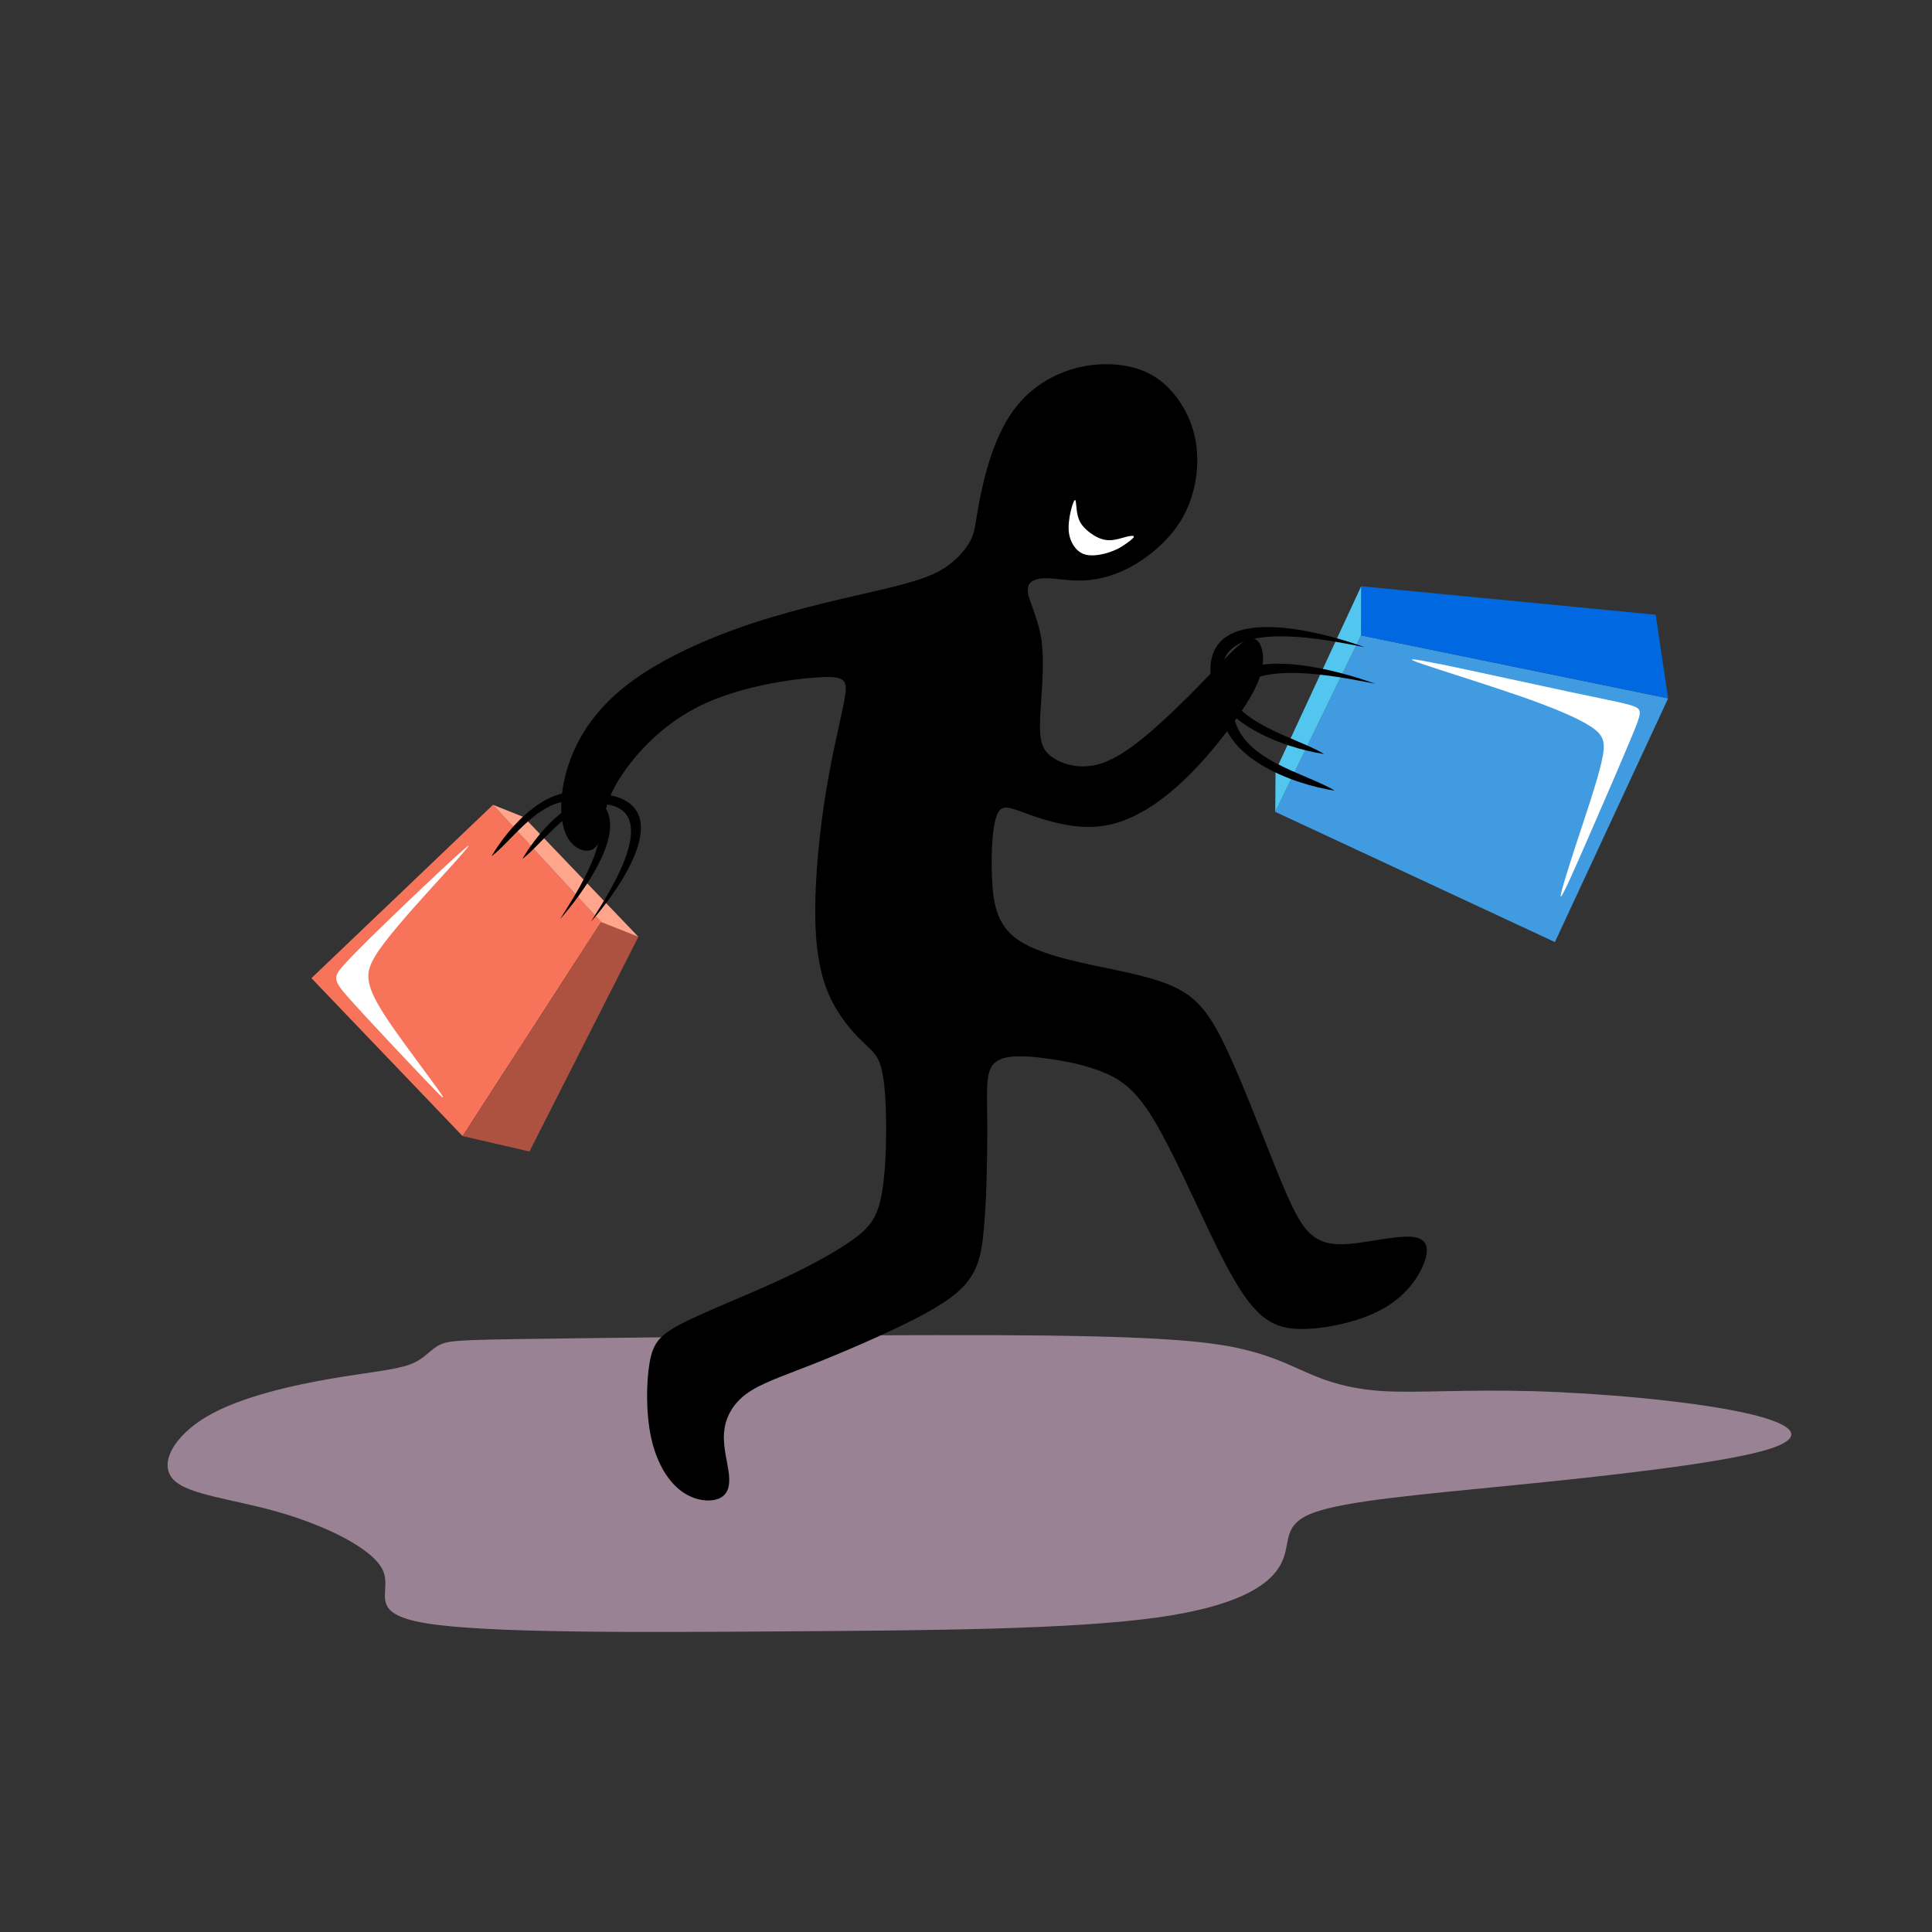 <?xml version="1.0" encoding="UTF-8"?>
<!DOCTYPE svg PUBLIC "-//W3C//DTD SVG 1.1//EN" "http://www.w3.org/Graphics/SVG/1.1/DTD/svg11.dtd">
<!-- Creator: CorelDRAW 2017 -->
<svg xmlns="http://www.w3.org/2000/svg" xml:space="preserve" width="143mm" height="143mm" version="1.1" style="shape-rendering:geometricPrecision; text-rendering:geometricPrecision; image-rendering:optimizeQuality; fill-rule:evenodd; clip-rule:evenodd"
viewBox="0 0 14300 14300"
 xmlns:xlink="http://www.w3.org/1999/xlink">
 <rect x="0" y="0" width="14300" height="14300" fill="#333333" stroke="none"/>
 <defs>
  <style type="text/css">
   <![CDATA[
    .fil6 {fill:none}
    .fil5 {fill:black}
    .fil1 {fill:black}
    .fil8 {fill:#0069E1}
    .fil7 {fill:#419BE0}
    .fil9 {fill:#52C6EF}
    .fil0 {fill:#998293}
    .fil3 {fill:#AD5240}
    .fil2 {fill:#F7735A}
    .fil4 {fill:#FFA58C}
    .fil10 {fill:white}
   ]]>
  </style>
 </defs>
 <g id="Слой_x0020_1">
  <g id="_2296380585696">
   <path class="fil0" d="M4317 9905c857,-10 2452,-31 3408,-20 956,11 1274,52 1490,105 217,53 333,116 473,176 139,60 302,116 557,131 256,14 605,-14 1101,0 496,14 1138,71 1529,152 392,81 533,187 187,286 -346,99 -1178,191 -1868,259 -690,69 -1236,115 -1473,203 -236,88 -162,219 -235,369 -72,150 -291,319 -926,407 -635,88 -1686,95 -2766,102 -1080,7 -2187,14 -2639,-60 -452,-74 -247,-229 -321,-392 -74,-162 -427,-332 -769,-430 -342,-99 -674,-127 -783,-243 -109,-116 4,-321 250,-466 247,-145 628,-229 914,-279 286,-49 476,-64 589,-106 113,-42 148,-113 226,-148 78,-35 198,-35 1055,-46z"/>
   <path class="fil1" d="M7711 4760c22,181 -8,420 -13,573 -5,153 15,219 91,272 76,53 209,93 355,48 146,-45 306,-174 450,-306 144,-131 274,-264 382,-377 108,-113 194,-206 254,-234 60,-28 93,8 109,65 16,56 14,133 -19,224 -33,91 -98,198 -203,341 -105,143 -252,322 -419,468 -168,146 -357,259 -555,282 -198,23 -404,-43 -536,-91 -133,-48 -193,-78 -227,5 -35,83 -45,279 -38,460 7,181 30,347 181,458 151,111 430,168 661,216 231,48 413,88 550,163 136,75 226,184 347,442 121,257 274,663 379,920 105,257 161,367 231,435 70,68 153,95 296,83 143,-12 345,-61 458,-53 113,8 136,75 101,179 -35,105 -128,247 -294,345 -166,98 -405,151 -578,158 -173,7 -279,-33 -382,-143 -103,-110 -203,-289 -330,-555 -128,-266 -284,-618 -413,-835 -130,-218 -232,-301 -365,-359 -133,-58 -296,-91 -448,-111 -153,-20 -296,-27 -365,27 -70,53 -66,166 -65,312 2,146 2,325 -2,487 -3,161 -10,304 -22,437 -12,133 -28,256 -100,362 -71,106 -198,196 -415,307 -218,111 -526,244 -757,335 -231,91 -384,141 -487,218 -103,76 -156,179 -164,288 -8,109 28,224 37,312 8,88 -12,149 -78,175 -66,26 -179,16 -277,-58 -98,-73 -181,-209 -221,-392 -40,-183 -37,-412 -12,-556 25,-144 71,-204 239,-291 168,-86 457,-199 697,-309 241,-110 433,-216 558,-304 125,-88 181,-158 214,-296 33,-138 43,-344 43,-531 0,-188 -10,-357 -37,-455 -27,-98 -70,-125 -143,-196 -73,-71 -176,-188 -244,-344 -68,-156 -101,-352 -101,-618 0,-266 33,-601 81,-892 48,-291 111,-536 136,-676 25,-139 12,-173 -187,-162 -198,11 -582,66 -874,207 -292,141 -493,369 -599,534 -105,165 -115,268 -129,356 -13,88 -30,161 -85,181 -55,20 -148,-13 -193,-128 -45,-115 -42,-311 27,-511 68,-201 201,-407 437,-588 236,-181 575,-337 928,-453 354,-116 722,-193 964,-250 242,-58 356,-97 446,-154 90,-57 156,-133 191,-194 35,-62 39,-110 56,-212 17,-102 47,-258 97,-411 50,-153 120,-302 225,-419 105,-117 247,-202 400,-244 154,-42 320,-41 453,-1 133,40 233,120 310,227 77,107 132,240 142,396 11,156 -23,334 -107,483 -85,149 -221,268 -352,346 -131,77 -257,112 -372,118 -115,6 -218,-17 -296,-16 -79,2 -134,28 -125,103 9,75 82,198 104,379z"/>
   <g>
    <polygon class="fil2" points="3424,8409 4449,6825 3649,5957 2305,7240 "/>
    <polygon class="fil3" points="4449,6825 4725,6934 3919,8523 3424,8409 "/>
    <polygon class="fil4" points="4725,6934 3877,6048 3649,5957 4449,6825 "/>
    <g>
     <path class="fil5" d="M4148 6799c80,-132 533,-784 130,-863 -269,-53 -481,282 -640,402 126,-218 432,-563 718,-453 405,155 -71,761 -208,915z"/>
    </g>
    <path class="fil6" d="M4148 6799c74,-98 149,-196 214,-313 65,-117 120,-253 117,-357 -3,-105 -65,-178 -138,-211 -74,-32 -160,-24 -241,7 -81,31 -158,85 -227,149 -69,64 -131,140 -169,186 -38,46 -52,62 -67,78"/>
    <g>
     <path class="fil5" d="M4376 6819c80,-132 533,-784 130,-863 -269,-53 -481,282 -640,402 126,-218 432,-563 718,-453 405,155 -71,761 -208,915z"/>
    </g>
    <path class="fil6" d="M4376 6819c74,-98 149,-196 214,-313 65,-117 120,-253 117,-357 -3,-105 -65,-178 -138,-211 -74,-32 -160,-24 -241,7 -81,31 -158,85 -227,149 -69,64 -131,140 -169,186 -38,46 -52,62 -67,78"/>
   </g>
   <g>
    <polygon class="fil7" points="12347,5169 10074,4703 9439,6009 11509,6973 "/>
    <polygon class="fil8" points="10074,4703 10075,4339 12255,4550 12347,5169 "/>
    <polygon class="fil9" points="10075,4339 9441,5706 9439,6009 10074,4703 "/>
    <g>
     <path class="fil5" d="M10179 5061c-187,-33 -1136,-260 -1047,238 60,332 538,424 747,553 -306,-46 -838,-242 -841,-619 -4,-534 903,-260 1141,-172z"/>
    </g>
    <path class="fil6" d="M10179 5061c-146,-41 -291,-83 -454,-105 -163,-22 -343,-25 -462,26 -119,50 -175,154 -179,253 -4,99 44,193 116,272 72,79 168,143 272,193 105,50 219,87 288,110 69,23 94,32 119,42"/>
    <g>
     <path class="fil5" d="M10100 4790c-187,-33 -1136,-260 -1047,238 60,332 538,424 747,553 -306,-46 -838,-242 -841,-619 -4,-534 903,-260 1141,-172z"/>
    </g>
    <path class="fil6" d="M10100 4790c-146,-41 -291,-83 -454,-105 -163,-22 -343,-25 -462,26 -119,50 -175,154 -179,253 -4,99 44,193 116,272 72,79 168,143 272,193 105,50 219,87 288,110 69,23 94,32 119,42"/>
   </g>
   <path class="fil10" d="M8334 3974c-36,9 -88,28 -136,24 -49,-3 -94,-28 -129,-54 -35,-26 -60,-53 -75,-81 -15,-29 -21,-59 -25,-92 -4,-33 -5,-70 -12,-70 -7,-1 -20,34 -32,83 -11,49 -21,112 -12,167 9,55 37,101 70,128 33,27 73,34 119,31 47,-3 101,-17 145,-36 44,-18 77,-42 103,-61 26,-19 44,-34 42,-42 -1,-7 -22,-7 -59,3z"/>
   <path class="fil10" d="M10654 4914c237,49 691,149 978,210 288,61 409,82 467,106 57,24 50,50 -21,221 -71,171 -207,487 -318,740 -110,253 -195,444 -207,445 -12,1 48,-188 117,-400 70,-212 149,-446 183,-591 34,-145 24,-199 -75,-265 -99,-66 -286,-144 -534,-230 -249,-86 -559,-182 -704,-231 -145,-49 -123,-53 114,-4z"/>
   <path class="fil10" d="M3440 6281c-65,55 -251,229 -435,405 -184,176 -367,353 -456,452 -89,98 -85,118 47,265 132,147 391,422 538,576 146,154 180,187 112,90 -68,-96 -239,-321 -346,-476 -107,-155 -151,-241 -168,-317 -16,-76 -5,-142 110,-294 115,-152 332,-389 470,-540 137,-151 194,-217 129,-162z"/>
  </g>
 </g>
</svg>
